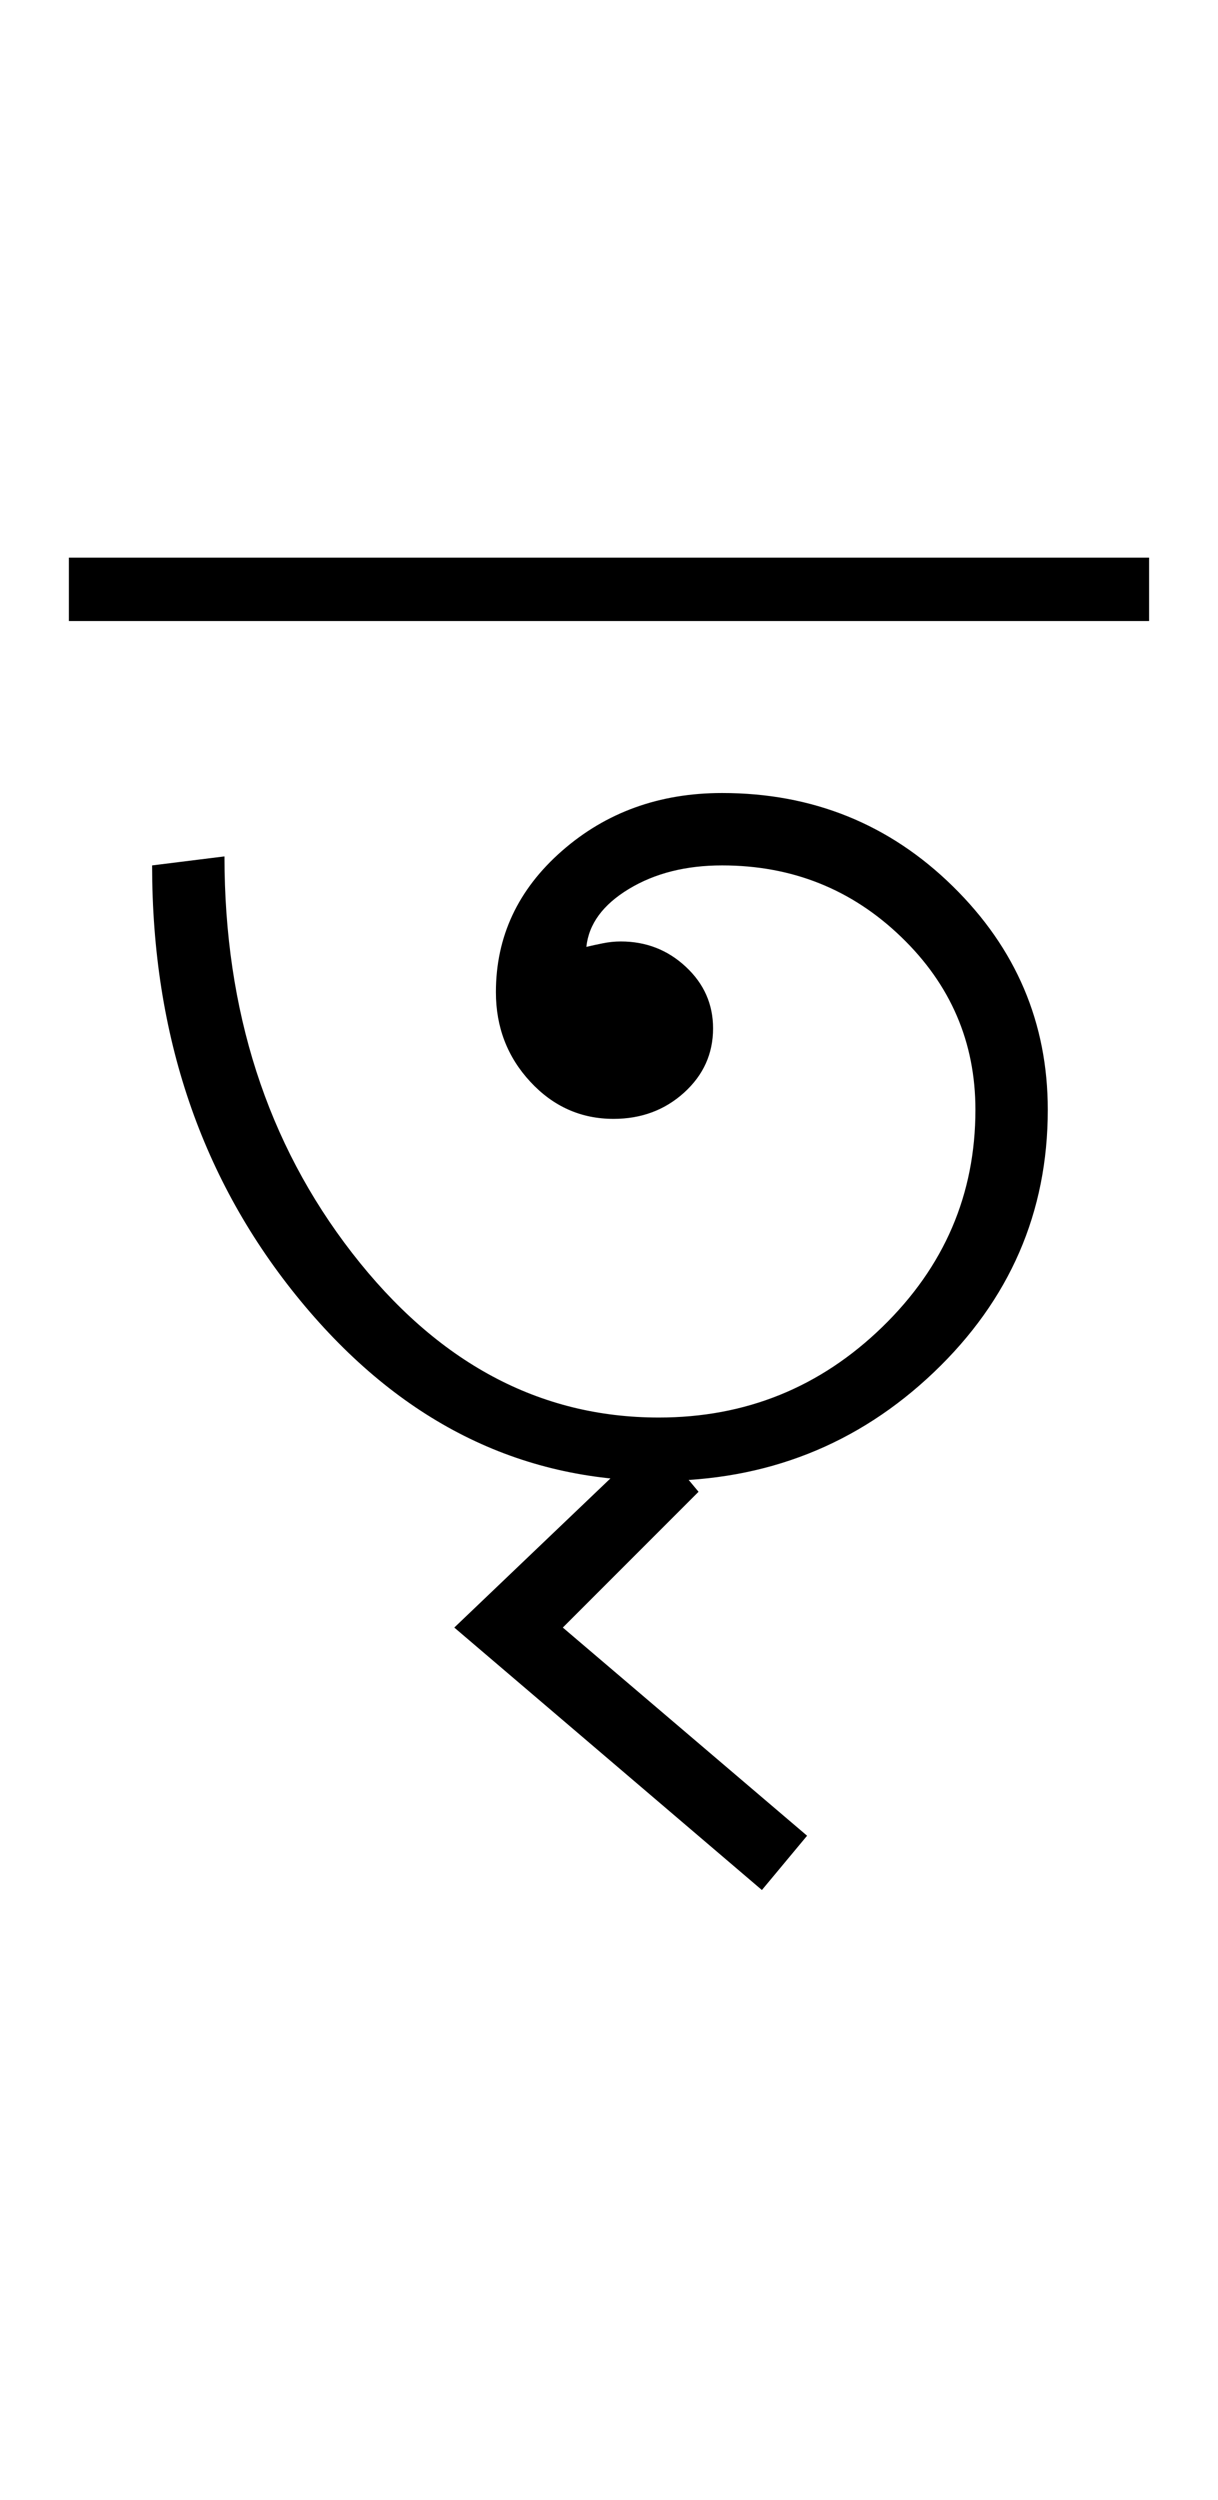<?xml version="1.0" encoding="UTF-8"?>
<svg xmlns="http://www.w3.org/2000/svg" xmlns:xlink="http://www.w3.org/1999/xlink" width="224.082pt" height="459.75pt" viewBox="0 0 224.082 459.75" version="1.1">
<defs>
<g>
<symbol overflow="visible" id="glyph0-0">
<path style="stroke:none;" d="M 33.297 0 L 33.297 -233.031 L 233.031 -233.031 L 233.031 0 Z M 49.938 -16.641 L 216.391 -16.641 L 216.391 -216.391 L 49.938 -216.391 Z M 49.938 -16.641 "/>
</symbol>
<symbol overflow="visible" id="glyph0-1">
<path style="stroke:none;" d="M 105.203 3.328 C 79.453 3.328 57.477 -7.711 39.281 -29.797 C 21.082 -51.879 11.984 -78.566 11.984 -109.859 L 25.297 -111.516 C 25.297 -83.109 33.117 -58.805 48.766 -38.609 C 64.41 -18.422 83.223 -8.328 105.203 -8.328 C 121.18 -8.328 134.883 -13.875 146.312 -24.969 C 157.738 -36.062 163.453 -49.379 163.453 -64.922 C 163.453 -77.348 158.898 -87.941 149.797 -96.703 C 140.703 -105.473 129.719 -109.859 116.844 -109.859 C 110.188 -109.859 104.473 -108.414 99.703 -105.531 C 94.93 -102.645 92.32 -99.094 91.875 -94.875 C 92.77 -95.094 93.77 -95.312 94.875 -95.531 C 95.988 -95.758 97.098 -95.875 98.203 -95.875 C 102.867 -95.875 106.863 -94.316 110.188 -91.203 C 113.52 -88.098 115.188 -84.328 115.188 -79.891 C 115.188 -75.234 113.41 -71.297 109.859 -68.078 C 106.305 -64.859 101.977 -63.25 96.875 -63.25 C 90.883 -63.25 85.781 -65.523 81.562 -70.078 C 77.344 -74.629 75.234 -80.117 75.234 -86.547 C 75.234 -96.766 79.281 -105.422 87.375 -112.516 C 95.477 -119.617 105.301 -123.172 116.844 -123.172 C 133.488 -123.172 147.633 -117.457 159.281 -106.031 C 170.938 -94.602 176.766 -80.898 176.766 -64.922 C 176.766 -46.055 169.773 -29.961 155.797 -16.641 C 141.816 -3.328 124.953 3.328 105.203 3.328 Z M -3.328 -154.797 L -3.328 -166.453 L 195.406 -166.453 L 195.406 -154.797 Z M -3.328 -154.797 "/>
</symbol>
<symbol overflow="visible" id="glyph0-2">
<path style="stroke:none;" d="M -16.641 83.219 L -73.234 34.953 L -36.625 0 L -28.297 9.984 L -53.266 34.953 L -8.328 73.234 Z M -16.641 83.219 "/>
</symbol>
</g>
</defs>
<g id="surface1">
<rect x="0" y="0" width="224.082" height="459.75" style="fill:rgb(100%,100%,100%);fill-opacity:1;stroke:none;"/>
<g style="fill:rgb(0%,0%,0%);fill-opacity:1;">
  <use xlink:href="#glyph0-1" x="16" y="269"/>
  <use xlink:href="#glyph0-2" x="156.812" y="264.34"/>
</g>
</g>
</svg>
